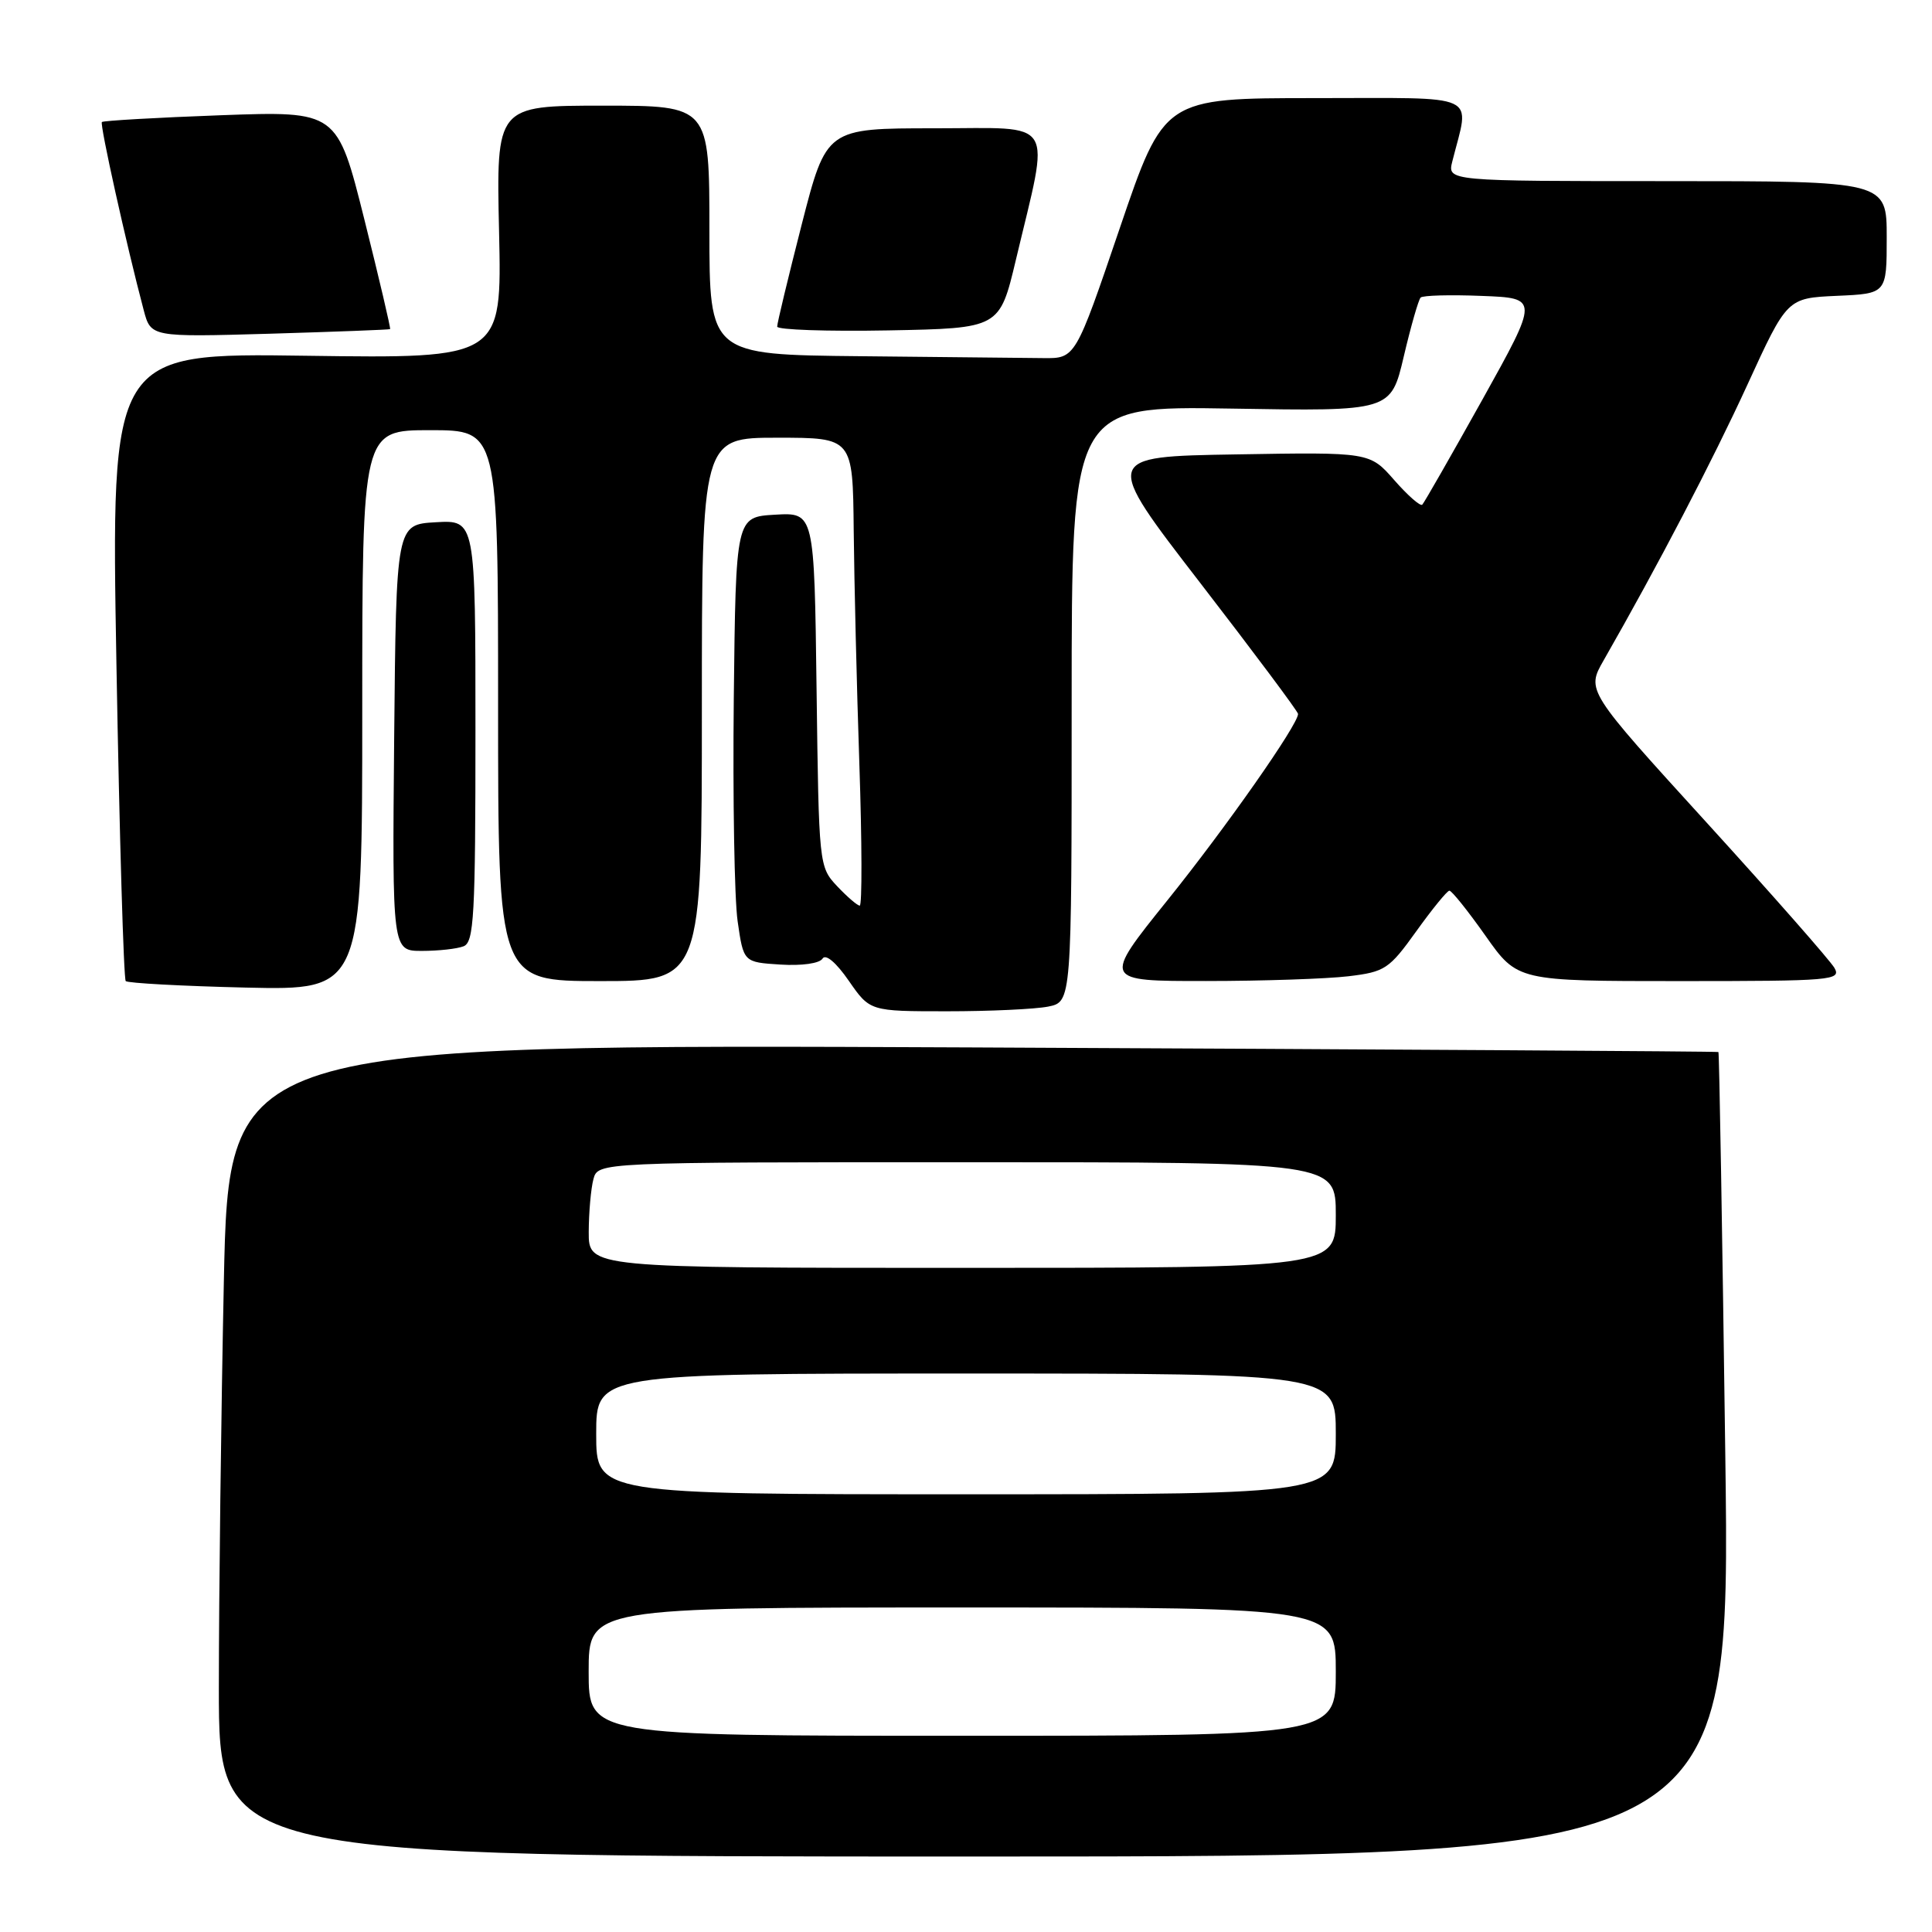 <?xml version="1.0" encoding="UTF-8" standalone="no"?>
<!DOCTYPE svg PUBLIC "-//W3C//DTD SVG 1.1//EN" "http://www.w3.org/Graphics/SVG/1.1/DTD/svg11.dtd" >
<svg xmlns="http://www.w3.org/2000/svg" xmlns:xlink="http://www.w3.org/1999/xlink" version="1.1" viewBox="0 0 256 256">
 <g >
 <path fill="currentColor"
d=" M 228.61 192.78 C 228.22 163.52 227.81 139.49 227.70 139.40 C 227.59 139.31 183.13 139.04 128.91 138.79 C 30.32 138.35 30.32 138.35 29.66 169.84 C 29.30 187.16 29.00 211.38 29.00 223.66 C 29.00 246.00 29.00 246.00 129.16 246.00 C 229.32 246.00 229.32 246.00 228.61 192.78 Z  M 138.88 133.38 C 142.00 132.75 142.00 132.75 142.00 93.27 C 142.00 53.79 142.00 53.79 163.15 54.14 C 184.30 54.50 184.30 54.50 186.01 47.22 C 186.95 43.22 187.96 39.71 188.24 39.43 C 188.52 39.14 192.17 39.04 196.33 39.21 C 203.91 39.50 203.91 39.50 196.42 52.96 C 192.29 60.36 188.71 66.62 188.46 66.87 C 188.21 67.13 186.54 65.66 184.75 63.62 C 181.50 59.91 181.50 59.91 163.81 60.21 C 146.12 60.50 146.12 60.50 159.06 77.27 C 166.18 86.50 172.00 94.29 172.00 94.60 C 172.00 96.02 162.47 109.62 154.70 119.28 C 146.08 130.00 146.08 130.00 159.79 129.99 C 167.33 129.99 175.83 129.70 178.67 129.36 C 183.52 128.78 184.07 128.41 187.67 123.39 C 189.78 120.45 191.75 118.03 192.05 118.02 C 192.36 118.01 194.51 120.70 196.84 124.00 C 201.07 130.00 201.07 130.00 222.57 130.00 C 242.76 130.00 244.01 129.89 243.07 128.25 C 242.52 127.29 234.90 118.62 226.14 109.00 C 210.20 91.50 210.20 91.50 212.49 87.50 C 219.72 74.86 226.89 61.11 231.53 51.00 C 236.80 39.50 236.80 39.50 243.40 39.20 C 250.00 38.91 250.00 38.91 250.00 31.45 C 250.00 24.00 250.00 24.00 220.89 24.00 C 191.78 24.00 191.78 24.00 192.44 21.38 C 194.75 12.19 196.51 13.00 174.24 13.00 C 154.24 13.00 154.24 13.00 148.37 30.25 C 142.50 47.50 142.50 47.50 138.25 47.45 C 135.91 47.43 125.00 47.32 114.00 47.20 C 94.00 47.00 94.00 47.00 94.00 30.50 C 94.00 14.00 94.00 14.00 79.88 14.00 C 65.75 14.00 65.75 14.00 66.13 30.75 C 66.50 47.50 66.50 47.50 40.60 47.14 C 14.70 46.77 14.70 46.77 15.43 88.13 C 15.83 110.88 16.39 129.72 16.66 130.00 C 16.94 130.27 24.10 130.66 32.58 130.86 C 48.00 131.21 48.00 131.21 48.00 94.11 C 48.00 57.00 48.00 57.00 57.00 57.00 C 66.00 57.00 66.00 57.00 66.00 93.50 C 66.00 130.00 66.00 130.00 79.50 130.00 C 93.00 130.00 93.00 130.00 93.00 94.00 C 93.00 58.00 93.00 58.00 103.00 58.00 C 113.00 58.00 113.00 58.00 113.12 70.25 C 113.19 76.99 113.52 90.94 113.87 101.25 C 114.22 111.57 114.24 120.00 113.92 120.00 C 113.61 120.00 112.26 118.84 110.92 117.42 C 108.52 114.86 108.50 114.64 108.20 91.37 C 107.90 67.90 107.90 67.90 102.70 68.20 C 97.50 68.50 97.50 68.50 97.23 92.57 C 97.09 105.81 97.31 119.09 97.74 122.07 C 98.52 127.50 98.52 127.50 103.41 127.81 C 106.23 127.99 108.60 127.66 108.99 127.02 C 109.40 126.36 110.79 127.53 112.47 129.96 C 115.27 134.00 115.27 134.00 125.51 134.00 C 131.14 134.00 137.16 133.72 138.88 133.38 Z  M 61.42 125.39 C 62.81 124.86 63.00 121.40 63.00 96.84 C 63.00 68.90 63.00 68.90 57.75 69.20 C 52.50 69.50 52.50 69.50 52.23 97.75 C 51.97 126.00 51.97 126.00 55.90 126.00 C 58.07 126.00 60.55 125.73 61.42 125.39 Z  M 51.69 43.61 C 51.79 43.52 50.26 36.99 48.28 29.08 C 44.68 14.71 44.68 14.71 29.25 15.27 C 20.77 15.58 13.68 15.99 13.50 16.17 C 13.20 16.47 16.74 32.41 19.04 41.09 C 19.99 44.67 19.99 44.67 35.74 44.22 C 44.41 43.96 51.58 43.69 51.69 43.61 Z  M 134.61 34.43 C 139.14 15.35 140.16 17.00 123.84 17.00 C 109.50 17.00 109.50 17.00 106.23 29.75 C 104.44 36.76 102.97 42.85 102.98 43.28 C 102.99 43.70 109.63 43.93 117.72 43.78 C 132.45 43.50 132.45 43.50 134.61 34.43 Z  M 78.00 221.50 C 78.00 213.00 78.00 213.00 127.50 213.00 C 177.00 213.00 177.00 213.00 177.00 221.50 C 177.00 230.00 177.00 230.00 127.50 230.00 C 78.00 230.00 78.00 230.00 78.00 221.50 Z  M 79.00 190.00 C 79.00 182.00 79.00 182.00 128.00 182.00 C 177.00 182.00 177.00 182.00 177.00 190.00 C 177.00 198.00 177.00 198.00 128.00 198.00 C 79.00 198.00 79.00 198.00 79.00 190.00 Z  M 78.01 163.25 C 78.02 160.64 78.30 157.49 78.63 156.25 C 79.23 154.00 79.23 154.00 128.12 154.00 C 177.00 154.00 177.00 154.00 177.00 161.00 C 177.00 168.00 177.00 168.00 127.50 168.00 C 78.00 168.00 78.00 168.00 78.01 163.25 Z "/>
</g>
</svg>